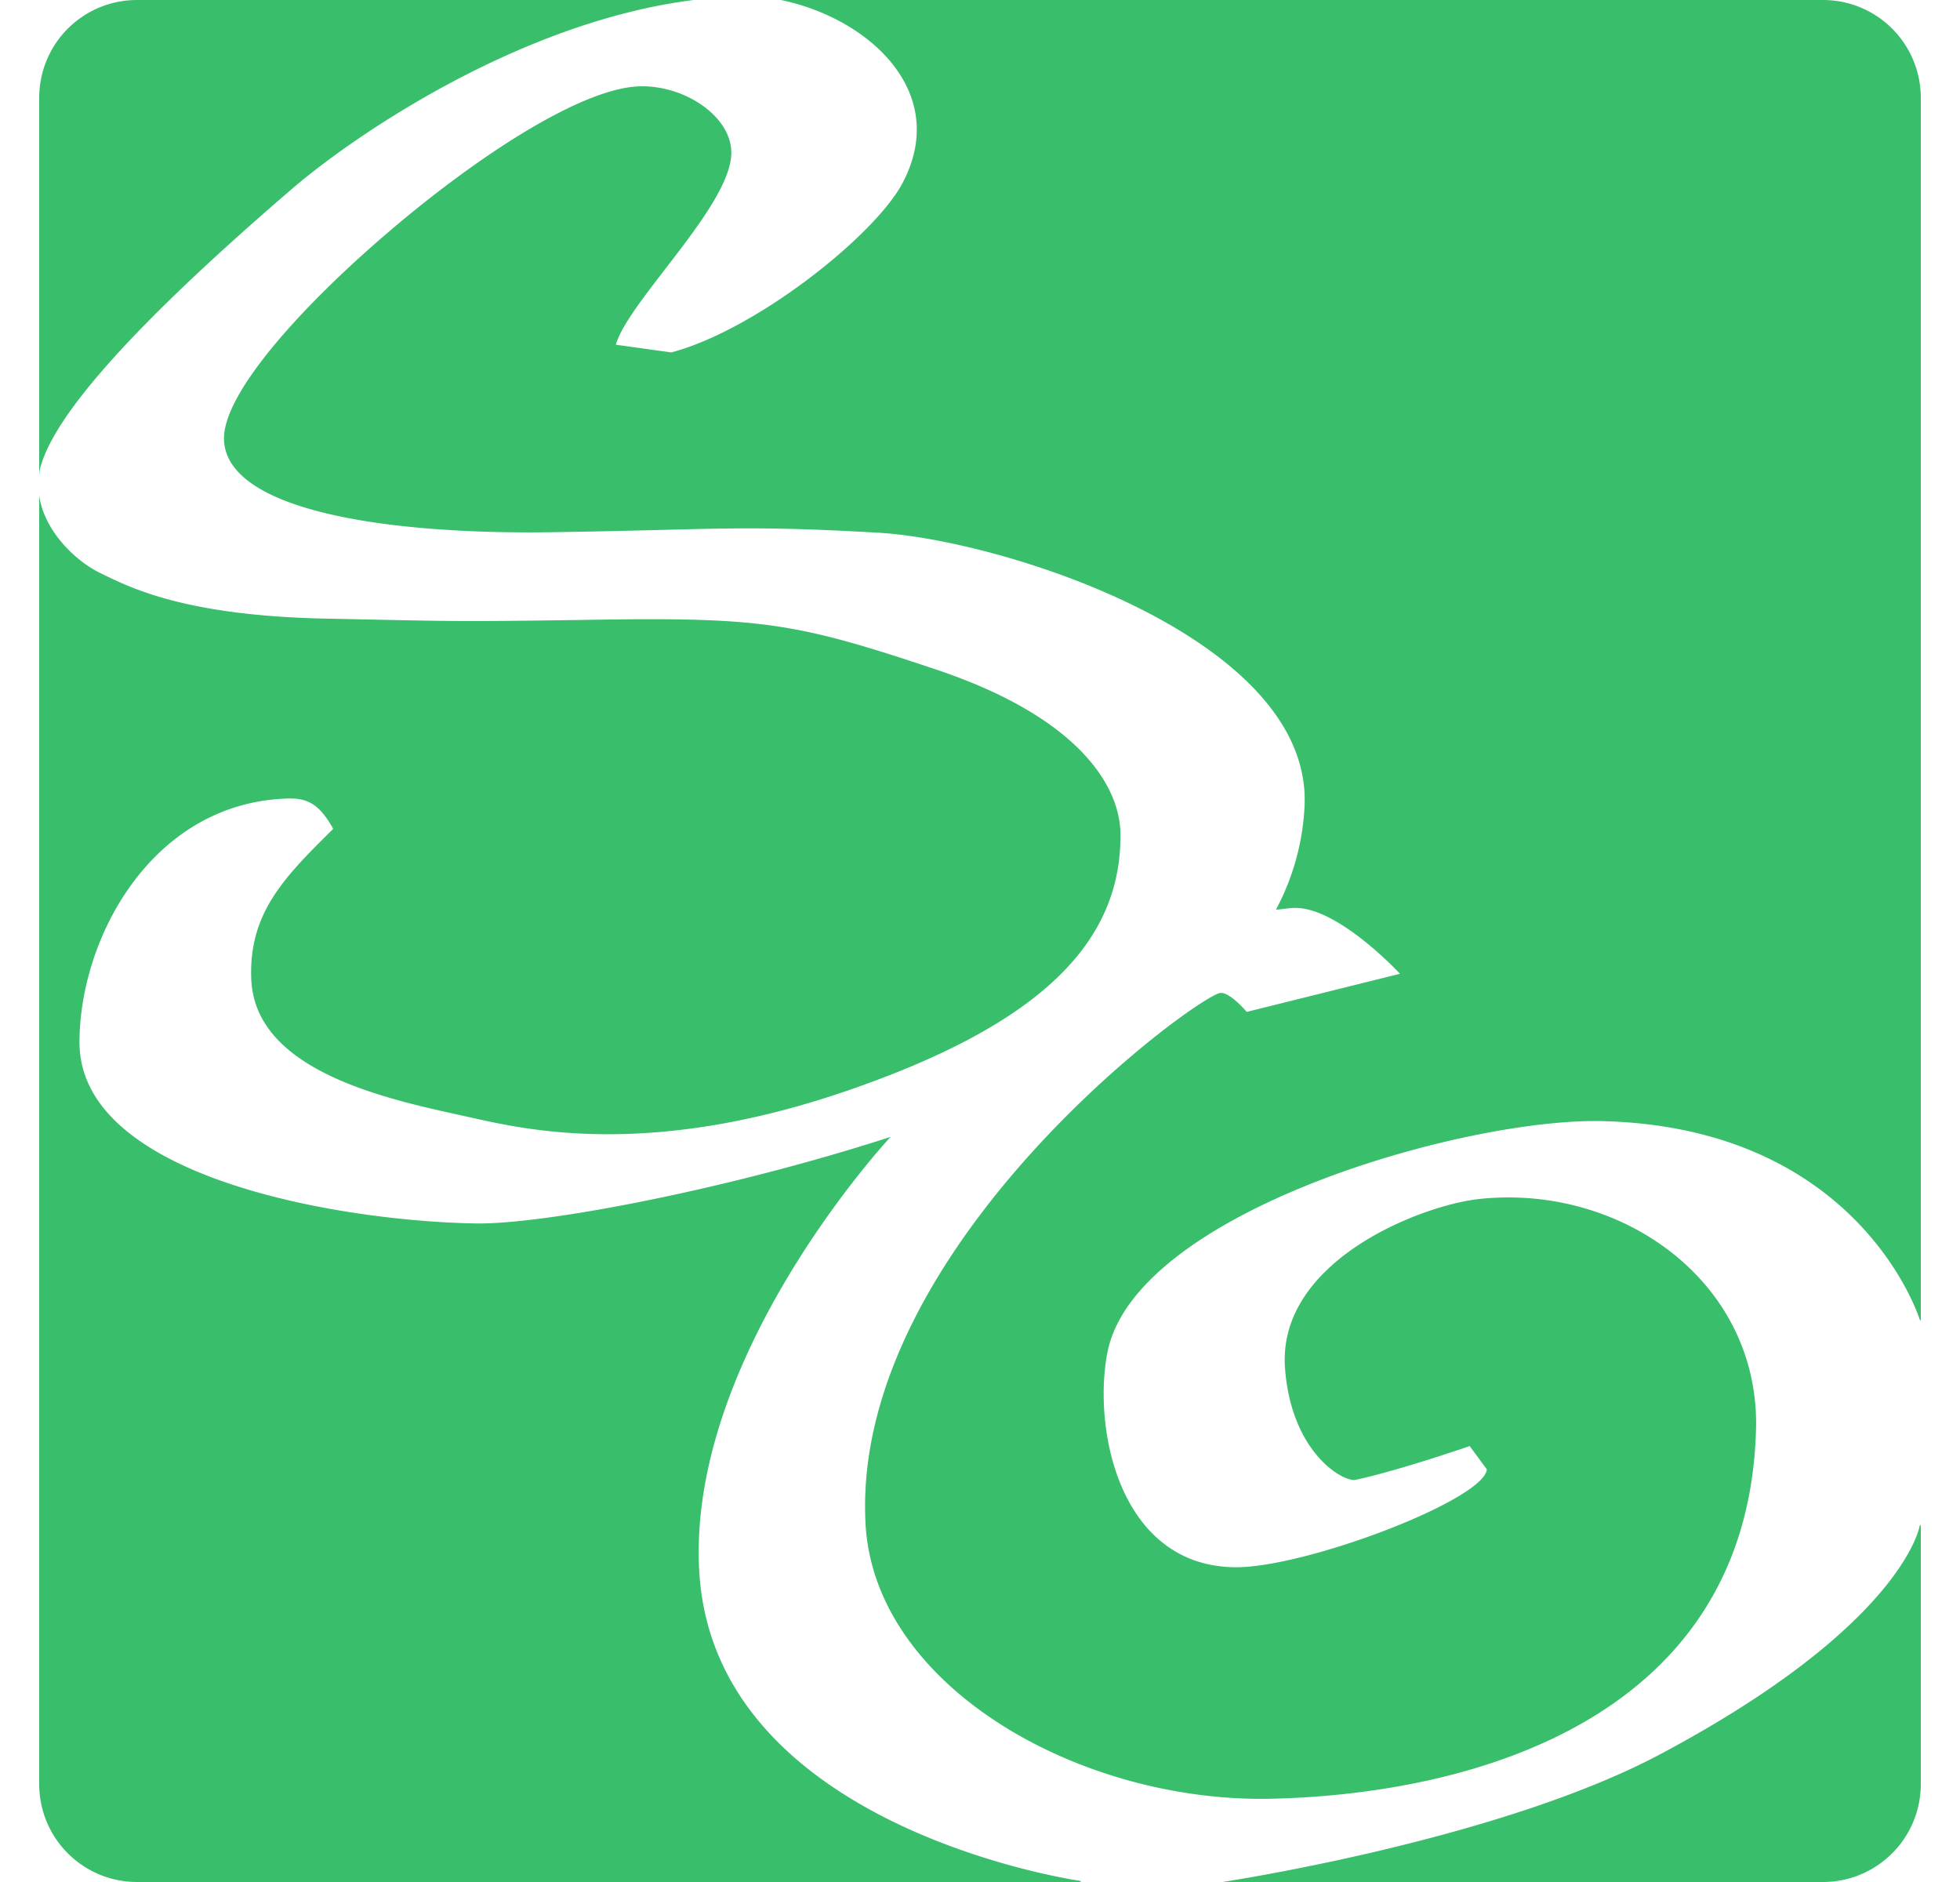 <svg fill="#39BE6B" role="img" viewBox="0 0 25 24" xmlns="http://www.w3.org/2000/svg"><title>The Sounds Resource</title><path d="M1.75 0C1.057 0 0.5 0.557 0.5 1.25v4.807c0.003-0.02 0.001-0.04 0.006-0.06 0.16-0.7 1.27-1.914 3.219-3.589C4.528 1.718 6.649 0.275 8.848 0H1.75z m8.21 0c1.119 0.23 2.168 1.177 1.55 2.338-0.357 0.67-1.87 1.872-2.947 2.156l-0.708-0.098c0.16-0.56 1.48-1.784 1.473-2.453-0.004-0.47-0.617-0.87-1.193-0.841-0.728 0.036-2.025 0.873-3.166 1.845-1.142 0.973-2.129 2.08-2.112 2.658 0.028 0.91 2.086 1.213 4.176 1.182 2.148-0.032 2.382-0.095 4.164 0.006 1.596 0.09 5.601 1.363 5.44 3.535a3.108 3.108 0 0 1-0.362 1.272c0.087-0.004 0.153-0.021 0.245-0.022 0.558-0.003 1.337 0.84 1.337 0.84l-1.955 0.486s-0.207-0.247-0.332-0.242c-0.267 0.01-4.72 3.241-4.53 6.768 0.111 2.084 2.746 3.566 5.187 3.508 2.584-0.062 6.062-1.033 6.171-4.698 0.057-1.885-1.71-3.145-3.529-2.95-0.737 0.078-2.585 0.79-2.478 2.165 0.083 1.077 0.747 1.45 0.902 1.416 0.549-0.118 1.453-0.43 1.453-0.43l0.219 0.297c-0.038 0.391-2.31 1.254-3.207 1.248-1.468-0.01-1.821-1.74-1.635-2.728 0.34-1.808 4.57-3.007 6.322-2.961 3.288 0.086 4.041 2.53 4.041 2.53l0.014 0.015V1.25C24.5 0.557 23.942 0 23.25 0H9.96zM0.5 6.324V22.75C0.5 23.442 1.057 24 1.75 24h12.037l-0.006-0.014s-4.661-0.659-4.861-3.933c-0.168-2.745 2.402-5.515 2.44-5.555-2.062 0.668-4.418 1.118-5.292 1.104-1.717-0.029-5.058-0.58-5.054-2.313 0.002-1.322 0.912-3.015 2.593-3.103 0.262-0.017 0.442 0.017 0.643 0.384-0.613 0.607-1.081 1.068-1.045 1.918 0.052 1.216 1.85 1.551 2.815 1.766 0.727 0.163 2.28 0.508 4.748-0.332 2.495-0.85 3.544-1.898 3.523-3.3-0.009-0.558-0.476-1.458-2.36-2.087-1.732-0.579-2.191-0.664-4.267-0.633-1.954 0.03-1.897 0.019-3.504-0.013-1.822-0.037-2.51-0.402-2.883-0.582C0.974 7.16 0.57 6.784 0.5 6.324z m24 13.123l-0.014 0.01s-0.199 1.26-3.314 2.916c-2.064 1.097-5.568 1.625-5.568 1.625l-0.002 0.002h7.648c0.692 0 1.25-0.558 1.25-1.25v-3.303z"/></svg>